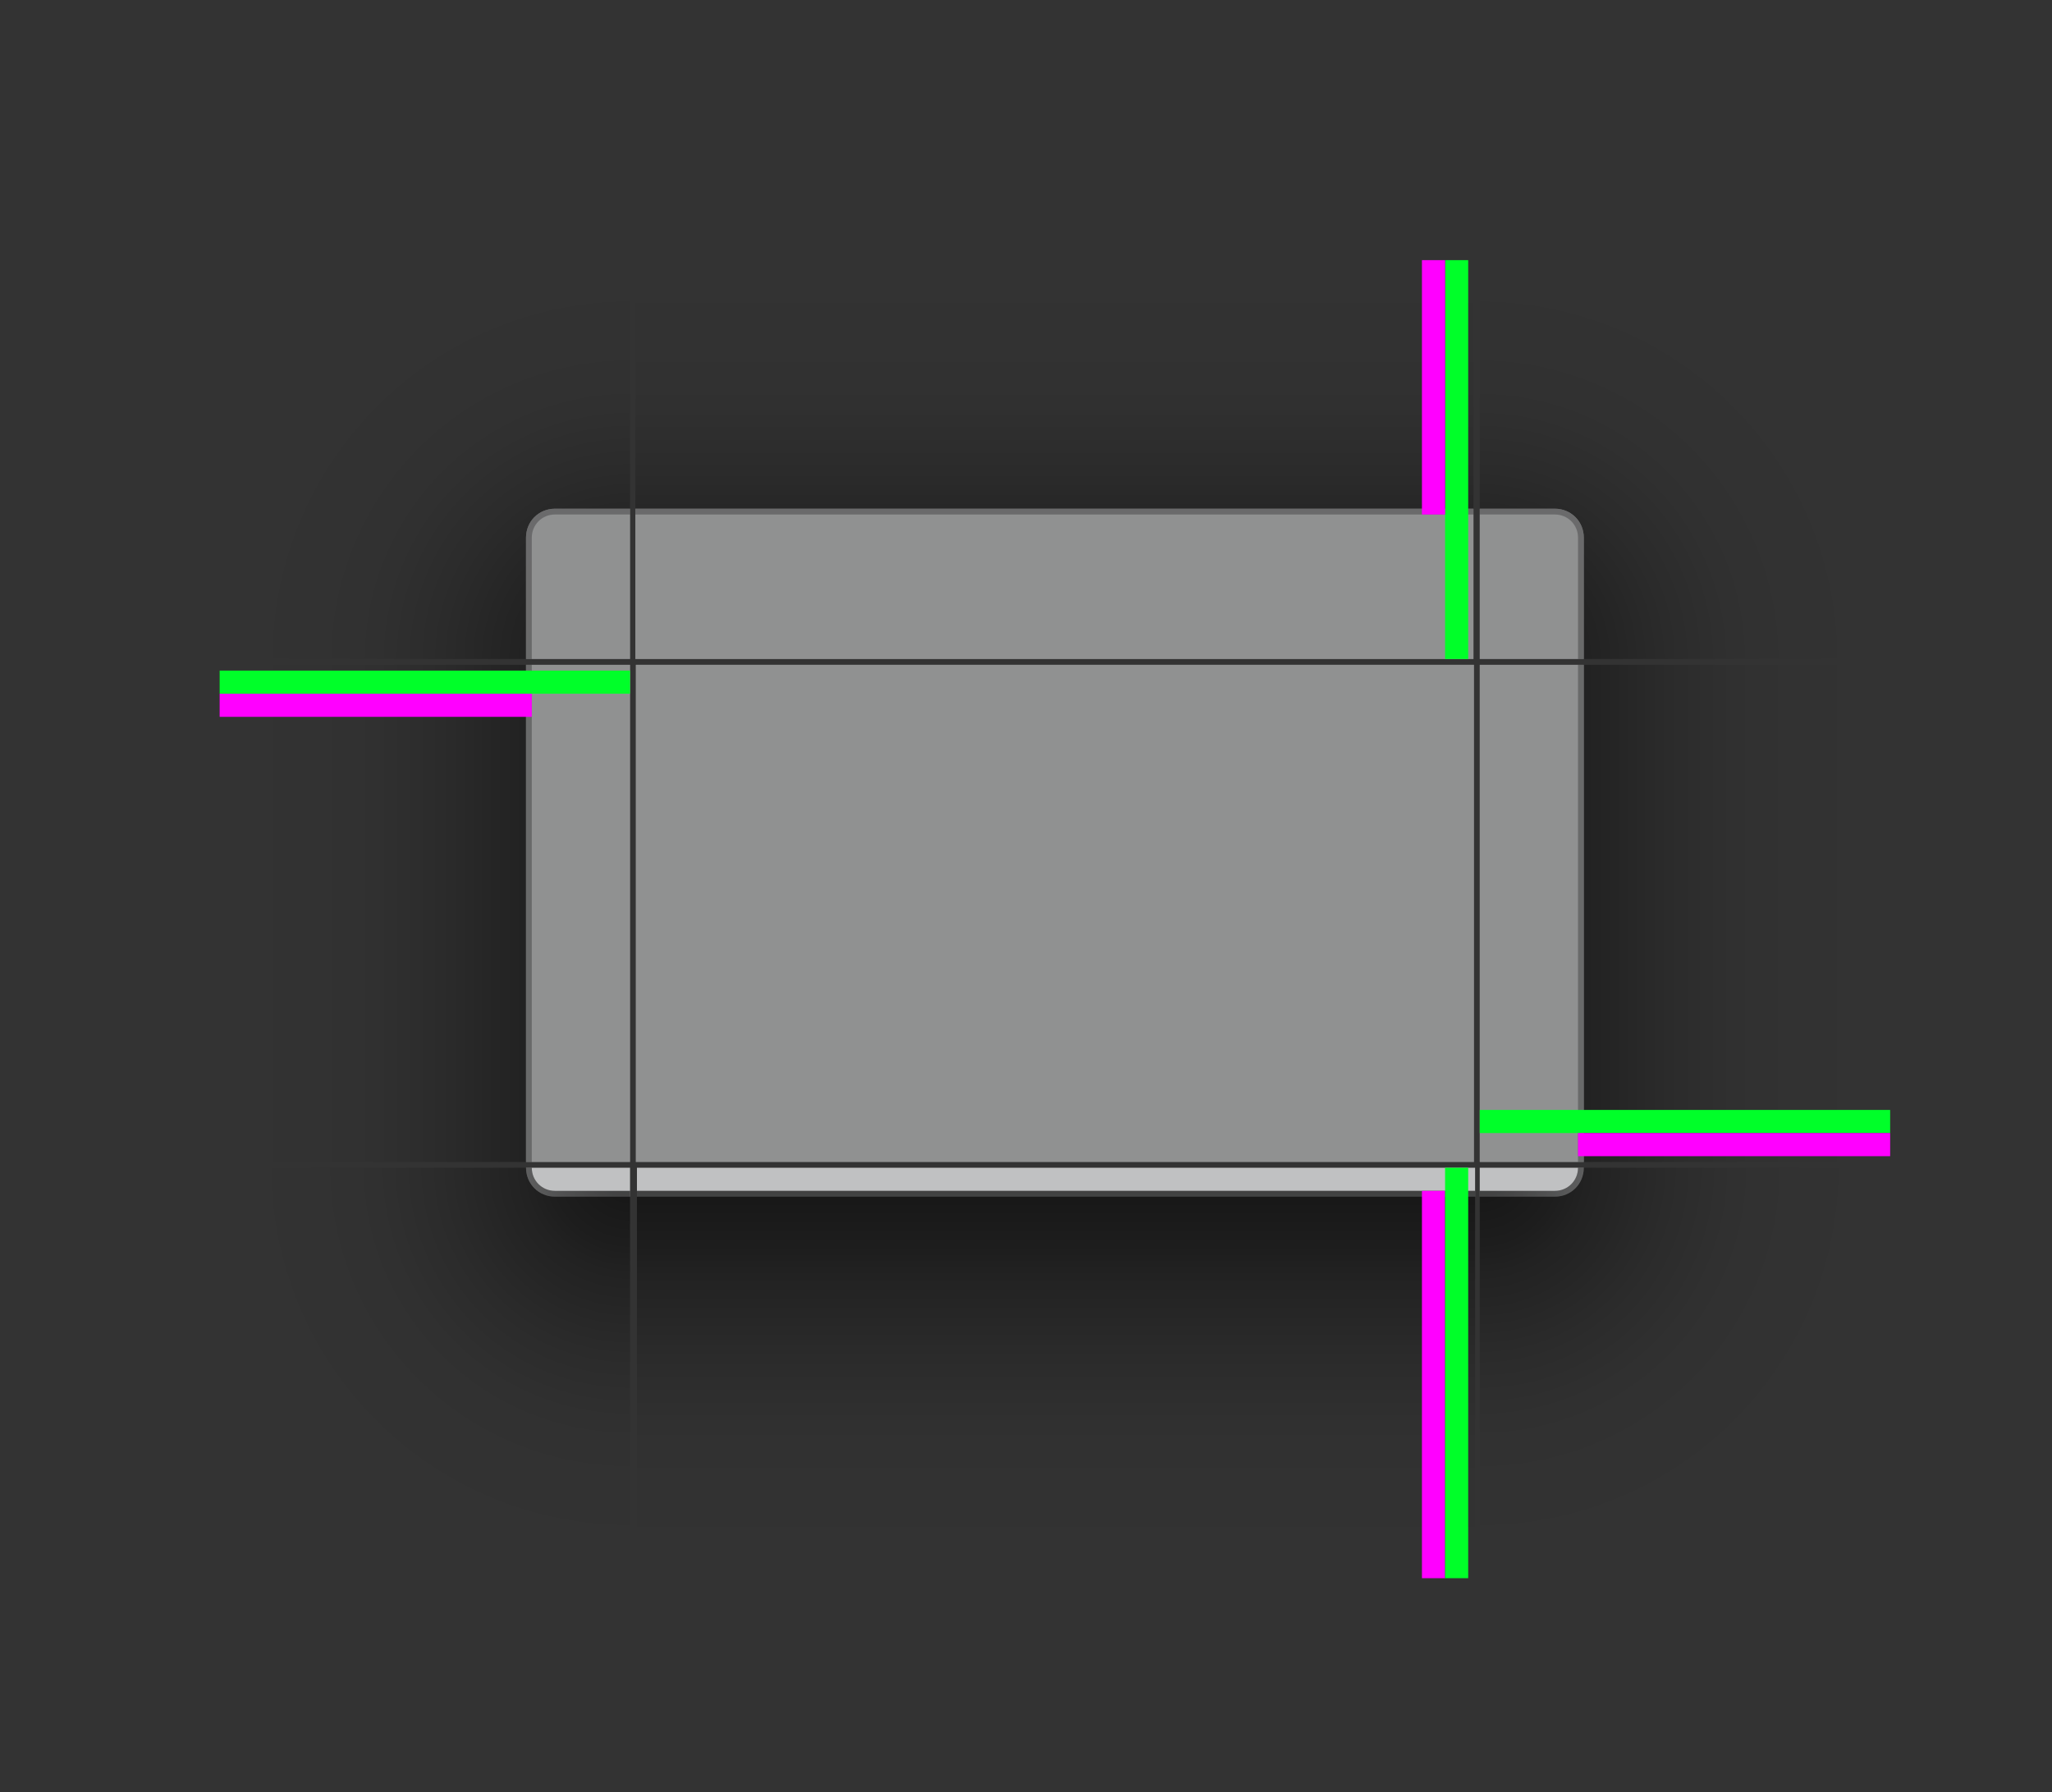 <?xml version="1.0" encoding="UTF-8" standalone="no"?>
<svg
   xmlns:dc="http://purl.org/dc/elements/1.1/"
   xmlns:cc="http://creativecommons.org/ns#"
   xmlns:rdf="http://www.w3.org/1999/02/22-rdf-syntax-ns#"
   xmlns:svg="http://www.w3.org/2000/svg"
   xmlns="http://www.w3.org/2000/svg"
   xmlns:xlink="http://www.w3.org/1999/xlink"
   xmlns:sodipodi="http://sodipodi.sourceforge.net/DTD/sodipodi-0.dtd"
   xmlns:inkscape="http://www.inkscape.org/namespaces/inkscape"
   width="355"
   height="310"
   id="svg3642"
   sodipodi:version="0.32"
   inkscape:version="1.0 (1.0+r73+1)"
   sodipodi:docname="decoration.svg"
   inkscape:output_extension="org.inkscape.output.svg.inkscape"
   version="1.0"
   inkscape:export-filename="/home/diau/svn/playground-plasma/desktoptheme/air/widgets/background.png"
   inkscape:export-xdpi="90"
   inkscape:export-ydpi="90">
  <rect width="100%" height="100%" fill="#333333" stroke="none"/>
  <sodipodi:namedview
     id="base"
     pagecolor="#eeeeee"
     bordercolor="#666666"
     borderopacity="1.0"
     inkscape:pageopacity="1"
     inkscape:pageshadow="2"
     inkscape:zoom="16.826875"
     inkscape:cx="433.20117"
     inkscape:cy="109.88609"
     inkscape:current-layer="layer1"
     showgrid="true"
     inkscape:grid-bbox="true"
     inkscape:document-units="px"
     inkscape:window-width="1920"
     inkscape:window-height="1013"
     inkscape:window-x="0"
     inkscape:window-y="0"
     width="48px"
     height="48px"
     showguides="true"
     inkscape:guide-bbox="true"
     objecttolerance="9"
     gridtolerance="13"
     inkscape:window-maximized="1"
     inkscape:snap-global="true"
     inkscape:snap-bbox="true"
     inkscape:bbox-nodes="true"
     inkscape:bbox-paths="true"
     inkscape:snap-bbox-edge-midpoints="true"
     inkscape:snap-midpoints="true"
     inkscape:snap-smooth-nodes="true"
     inkscape:snap-intersection-paths="true"
     inkscape:object-paths="true"
     inkscape:snap-nodes="true"
     inkscape:document-rotation="0">
    <inkscape:grid
       type="xygrid"
       id="grid2555"
       enabled="true"
       visible="true"
       empspacing="5"
       snapvisiblegridlinesonly="true" />
  </sodipodi:namedview>
  <defs
     id="defs3644">
    <style
       id="current-color-scheme"
       type="text/css">
      .ColorScheme-Text {
        color:#31363b;
        stop-color:#31363b;
      }
      .ColorScheme-Background {
        color:#eff0f1;
        stop-color:#eff0f1;
      }
      </style>
    <radialGradient
       inkscape:collect="always"
       xlink:href="#PerfectBreeze"
       id="radialGradient1042-0-6-6-9"
       cx="44.5"
       cy="927.63"
       fx="44.5"
       fy="927.63"
       r="8"
       gradientUnits="userSpaceOnUse"
       gradientTransform="matrix(8.625,1.3624911e-6,-1.0176724e-6,8.625,181.189,-7895.785)" />
    <linearGradient
       inkscape:collect="always"
       xlink:href="#PerfectBreeze"
       id="linearGradient2782-6"
       gradientUnits="userSpaceOnUse"
       gradientTransform="matrix(4.786,0,0,0.4,4190.312,-247.387)"
       x1="-917.586"
       y1="-35.147"
       x2="-903.168"
       y2="-35.147" />
    <radialGradient
       inkscape:collect="always"
       xlink:href="#PerfectBreeze"
       id="radialGradient1050-7-5-2-3-9-3"
       cx="51"
       cy="950.404"
       fx="51"
       fy="950.404"
       r="6.75"
       gradientTransform="matrix(3.4997498e-5,10.223,-10.222,2.1640405e-7,9983.24,-229.385)"
       gradientUnits="userSpaceOnUse" />
    <linearGradient
       y2="-47.917"
       x2="965.944"
       y1="-47.917"
       x1="951.526"
       gradientTransform="matrix(4.786,0,0,0.251,-4437.732,-552.738)"
       gradientUnits="userSpaceOnUse"
       id="linearGradient3699-7-8"
       xlink:href="#PerfectBreeze"
       inkscape:collect="always" />
    <radialGradient
       gradientUnits="userSpaceOnUse"
       gradientTransform="matrix(0,10.222,-10.221,-3.4774205e-5,10279.279,-405.3)"
       r="6.75"
       fy="950.404"
       fx="51"
       cy="950.404"
       cx="51"
       id="radialGradient1050-7-5-2-3-9-3-6"
       xlink:href="#PerfectBreeze"
       inkscape:collect="always" />
    <linearGradient
       inkscape:collect="always"
       xlink:href="#PerfectBreeze"
       id="linearGradient3697-1-2"
       gradientUnits="userSpaceOnUse"
       gradientTransform="matrix(1.196,0,0,0.172,516.196,-48.337)"
       x1="40.791"
       y1="932.862"
       x2="98.463"
       y2="932.862" />
    <radialGradient
       gradientTransform="matrix(8.625,1.3624946e-6,-1.017674e-6,8.625,181.188,-7895.805)"
       gradientUnits="userSpaceOnUse"
       r="8"
       fy="927.63"
       fx="44.5"
       cy="927.63"
       cx="44.5"
       id="radialGradient1042-0-6-6-9-6"
       xlink:href="#PerfectBreeze"
       inkscape:collect="always" />
    <linearGradient
       y2="932.862"
       x2="98.463"
       y1="932.862"
       x1="40.791"
       gradientTransform="matrix(1.196,0,0,0.172,516.196,-48.339)"
       gradientUnits="userSpaceOnUse"
       id="linearGradient1196"
       xlink:href="#PerfectBreeze"
       inkscape:collect="always" />
    <linearGradient
       gradientUnits="userSpaceOnUse"
       y2="363"
       x2="241"
       y1="292"
       x1="241"
       id="linearGradient996"
       xlink:href="#SmallBreeze"
       inkscape:collect="always"
       gradientTransform="translate(50,105)" />
    <linearGradient
       id="SmallBreeze"
       inkscape:collect="always">
      <stop
         id="stop998"
         offset="0"
         style="stop-color:#000000;stop-opacity:0.549" />
      <stop
         style="stop-color:#000000;stop-opacity:0.443"
         offset="0.056"
         id="stop1000" />
      <stop
         id="stop1026"
         offset="0.113"
         style="stop-color:#000000;stop-opacity:0.247" />
      <stop
         style="stop-color:#000000;stop-opacity:0.082"
         offset="0.183"
         id="stop1028" />
      <stop
         id="stop1030"
         offset="0.254"
         style="stop-color:#000000;stop-opacity:0.024" />
      <stop
         style="stop-color:#000000;stop-opacity:0"
         offset="0.324"
         id="stop1034" />
      <stop
         id="stop1022"
         offset="1"
         style="stop-color:#000000;stop-opacity:0;" />
    </linearGradient>
    <radialGradient
       inkscape:collect="always"
       xlink:href="#PerfectBreeze"
       id="radialGradient1042-0-6-6-9-6-3"
       cx="44.5"
       cy="927.418"
       fx="44.5"
       fy="927.418"
       r="8"
       gradientUnits="userSpaceOnUse"
       gradientTransform="matrix(-4.5,7.1086509e-7,5.3095905e-7,4.5,631.249,-3969.367)" />
    <radialGradient
       gradientTransform="matrix(4.5,7.1086509e-7,-5.3095905e-7,4.5,377.751,-3969.367)"
       gradientUnits="userSpaceOnUse"
       r="8"
       fy="927.418"
       fx="44.5"
       cy="927.418"
       cx="44.5"
       id="radialGradient1042-0-6-6-9-61"
       xlink:href="#PerfectBreeze"
       inkscape:collect="always" />
    <radialGradient
       gradientUnits="userSpaceOnUse"
       gradientTransform="matrix(0,5.333,-5.333,-1.8143064e-5,5646.319,20.017)"
       r="6.75"
       fy="950.404"
       fx="51"
       cy="950.404"
       cx="51"
       id="radialGradient1050-7-5-2-3-9-3-8"
       xlink:href="#PerfectBreeze"
       inkscape:collect="always" />
    <radialGradient
       inkscape:collect="always"
       xlink:href="#PerfectBreeze"
       id="radialGradient1050-7-5-2-3-9-3-6-7"
       cx="51"
       cy="950.404"
       fx="51"
       fy="950.404"
       r="6.75"
       gradientTransform="matrix(0,5.333,5.333,-1.8143064e-5,-4637.319,20.017)"
       gradientUnits="userSpaceOnUse" />
    <linearGradient
       inkscape:collect="always"
       xlink:href="#PerfectBreeze"
       id="linearGradient1428"
       gradientUnits="userSpaceOnUse"
       gradientTransform="matrix(1.196,0,0,2.966,-479.804,-2518.418)"
       x1="40.791"
       y1="932.862"
       x2="70.881"
       y2="932.862" />
    <linearGradient
       inkscape:collect="always"
       xlink:href="#PerfectBreeze"
       id="linearGradient1430"
       gradientUnits="userSpaceOnUse"
       gradientTransform="matrix(1.196,0,0,2.965,529.196,-2518.391)"
       x1="40.791"
       y1="932.862"
       x2="70.881"
       y2="932.862" />
    <linearGradient
       inkscape:collect="always"
       xlink:href="#PerfectBreeze"
       id="linearGradient1432"
       gradientUnits="userSpaceOnUse"
       gradientTransform="matrix(4.786,0,0,5.179,-4261.733,-323.25)"
       x1="951.526"
       y1="-48.035"
       x2="959.049"
       y2="-48.035" />
    <linearGradient
       inkscape:collect="always"
       xlink:href="#PerfectBreeze"
       id="linearGradient1434"
       gradientUnits="userSpaceOnUse"
       gradientTransform="matrix(4.786,0,0,4.836,4187.312,-340.014)"
       x1="-917.586"
       y1="-35.147"
       x2="-910.064"
       y2="-35.147" />
    <linearGradient
       id="PerfectBreeze"
       inkscape:collect="always">
      <stop
         id="stop2142"
         offset="0"
         style="stop-color:#000000;stop-opacity:0.549" />
      <stop
         style="stop-color:#000000;stop-opacity:0.549"
         offset="0.056"
         id="stop2168" />
      <stop
         style="stop-color:#000000;stop-opacity:0.486"
         offset="0.127"
         id="stop2144" />
      <stop
         id="stop2146"
         offset="0.197"
         style="stop-color:#000000;stop-opacity:0.424" />
      <stop
         style="stop-color:#000000;stop-opacity:0.333"
         offset="0.268"
         id="stop2148" />
      <stop
         id="stop2150"
         offset="0.338"
         style="stop-color:#000000;stop-opacity:0.275" />
      <stop
         style="stop-color:#000000;stop-opacity:0.212"
         offset="0.408"
         id="stop2152" />
      <stop
         id="stop2154"
         offset="0.479"
         style="stop-color:#000000;stop-opacity:0.153" />
      <stop
         style="stop-color:#000000;stop-opacity:0.11"
         offset="0.549"
         id="stop2156" />
      <stop
         id="stop2158"
         offset="0.62"
         style="stop-color:#000000;stop-opacity:0.067" />
      <stop
         style="stop-color:#000000;stop-opacity:0.039"
         offset="0.69"
         id="stop2160" />
      <stop
         id="stop2162"
         offset="0.831"
         style="stop-color:#000000;stop-opacity:0.016" />
      <stop
         id="stop2164"
         offset="1"
         style="stop-color:#000000;stop-opacity:0;" />
    </linearGradient>
  </defs>
  <g
     id="layer1"
     inkscape:label="Layer 1"
     inkscape:groupmode="layer"
     transform="translate(0,-90)">
    <g
       id="decoration-top"
       transform="matrix(12.083,0,0,1,-2971.248,3)">
      <rect
         transform="matrix(0,-1,-1,0,0,0)"
         style="opacity:1;fill:url(#linearGradient2782-6);fill-opacity:1;stroke:none;stroke-width:1.384"
         id="rect4822-1-8-3-9"
         width="44"
         height="12"
         x="-176"
         y="-267" />
      <rect
         class="ColorScheme-Background"
         y="-267"
         x="175"
         height="12"
         width="26"
         id="rect4148-01-9-2"
         style="opacity:0.75;fill:currentColor;fill-opacity:1"
         transform="rotate(90)" />
      <rect
         transform="rotate(90)"
         style="opacity:1;fill:#000000;fill-opacity:0.25"
         id="rect980"
         width="26"
         height="12"
         x="175"
         y="-267"
         class="ColorScheme-Background" />
      <rect
         class="ColorScheme-Background"
         y="-267"
         x="175"
         height="12"
         width="1"
         id="rect982"
         style="opacity:0.25;fill:#000000;fill-opacity:1"
         transform="rotate(90)" />
    </g>
    <g
       id="decoration-topright"
       transform="translate(-309,99)">
      <path
         style="opacity:1;fill:url(#radialGradient1042-0-6-6-9);fill-opacity:1;fill-rule:evenodd;stroke:none;stroke-width:2.286px;stroke-linecap:butt;stroke-linejoin:miter;stroke-opacity:1"
         d="m 565,36 v 44 l 12,1e-5 h 1 c 2.237,0 4,1.78 4,4 L 582,105 h 54 l -2e-5,-21 -1e-5,-48 z"
         id="path4844-61-3-1-93"
         inkscape:connector-curvature="0"
         sodipodi:nodetypes="cccssccccc" />
      <path
         id="rect4177-6-1-8-7"
         style="opacity:0.75;fill:currentColor;fill-opacity:1"
         d="m 565,79 v 26 h 18 l 0,-21 c 0,-2.775 -2.204,-5 -5,-5 z"
         sodipodi:nodetypes="cccssc"
         class="ColorScheme-Background" />
      <path
         style="color:#eff0f1;font-style:normal;font-variant:normal;font-weight:normal;font-stretch:normal;font-size:medium;line-height:normal;font-family:sans-serif;font-variant-ligatures:normal;font-variant-position:normal;font-variant-caps:normal;font-variant-numeric:normal;font-variant-alternates:normal;font-variant-east-asian:normal;font-feature-settings:normal;font-variation-settings:normal;text-indent:0;text-align:start;text-decoration:none;text-decoration-line:none;text-decoration-style:solid;text-decoration-color:#000000;letter-spacing:normal;word-spacing:normal;text-transform:none;writing-mode:lr-tb;direction:ltr;text-orientation:mixed;dominant-baseline:auto;baseline-shift:baseline;text-anchor:start;white-space:normal;shape-padding:0;shape-margin:0;inline-size:0;clip-rule:nonzero;display:inline;overflow:visible;visibility:visible;opacity:0.25;isolation:auto;mix-blend-mode:normal;color-interpolation:sRGB;color-interpolation-filters:linearRGB;solid-color:#000000;solid-opacity:1;vector-effect:none;fill:#000000;fill-opacity:1;fill-rule:nonzero;stroke:none;stroke-width:2;stroke-linecap:butt;stroke-linejoin:miter;stroke-miterlimit:4;stroke-dasharray:none;stroke-dashoffset:0;stroke-opacity:1;color-rendering:auto;image-rendering:auto;shape-rendering:auto;text-rendering:auto;enable-background:accumulate;stop-color:#eff0f1"
         id="path996"
         d="m 565,79 v 1 h 13 c 2.237,0 4,1.78 4,4 v 21 h 1 V 84 c 0,-2.75 -2.233,-5 -5,-5 z"
         sodipodi:nodetypes="ccssccssc" />
      <path
         class="ColorScheme-Background"
         sodipodi:nodetypes="cccssc"
         d="m 565,79 v 26 h 18 l 0,-21 c 0,-2.775 -2.204,-5 -5,-5 z"
         style="opacity:1;fill:#000000;fill-opacity:0.25"
         id="path962" />
    </g>
    <rect
       id="hint-top-margin"
       width="4"
       height="69"
       x="250"
       y="135"
       style="fill:#00ff29;fill-opacity:1;stroke:none;stroke-width:1.125" />
    <g
       id="decoration-bottom"
       transform="matrix(24.167,0,0,1,-13374.993,176)">
      <rect
         transform="rotate(90)"
         style="opacity:0.75;fill:currentColor;fill-opacity:1;stroke-width:0.354"
         id="rect4148-01"
         width="5"
         height="6"
         x="116"
         y="-564"
         class="ColorScheme-Background" />
      <rect
         transform="rotate(90)"
         style="opacity:1;fill:url(#linearGradient3699-7-8);fill-opacity:1;stroke:none;stroke-width:1.549"
         id="rect4858-1-3-9-0-1-0"
         width="67"
         height="6"
         x="120"
         y="-564" />
      <rect
         transform="rotate(90)"
         style="opacity:0.25;fill:#000000;fill-opacity:1;stroke-width:0.177"
         id="rect1043"
         width="1"
         height="6"
         x="120"
         y="-564"
         class="ColorScheme-Background" />
    </g>
    <g
       transform="matrix(-1,0,0,1,674,176)"
       id="decoration-bottomleft">
      <path
         sodipodi:nodetypes="ccsccc"
         d="m 565,116 v 5 l 13,0 c 2.775,0 5,-2.204 5,-5 h -5 z"
         style="opacity:0.75;fill:currentColor;fill-opacity:1"
         id="rect4177-6-1-8-74"
         class="ColorScheme-Background" />
      <path
         style="opacity:1;fill:url(#radialGradient1050-7-5-2-3-9-3-6);fill-opacity:1;fill-rule:evenodd;stroke:none;stroke-width:2.286px;stroke-linecap:butt;stroke-linejoin:miter;stroke-opacity:1"
         d="m 582,116 c 0,2.237 -1.78,4 -4,4 L 566,120 565,120 l 3e-5,67 1,3e-5 70,-2e-5 L 636,116 Z"
         id="path4844-6-3-7-6-6-9-5-5"
         inkscape:connector-curvature="0"
         sodipodi:nodetypes="csccccccc" />
      <path
         sodipodi:nodetypes="sscccscs"
         transform="matrix(-1,0,0,1,674,-86)"
         d="m 91,202 c 0,2.767 2.25,5 5,5 H 99.455 109 v -1 H 96 c -2.22,0 -4,-1.763 -4,-4 z"
         style="color:#eff0f1;font-style:normal;font-variant:normal;font-weight:normal;font-stretch:normal;font-size:medium;line-height:normal;font-family:sans-serif;font-variant-ligatures:normal;font-variant-position:normal;font-variant-caps:normal;font-variant-numeric:normal;font-variant-alternates:normal;font-variant-east-asian:normal;font-feature-settings:normal;font-variation-settings:normal;text-indent:0;text-align:start;text-decoration:none;text-decoration-line:none;text-decoration-style:solid;text-decoration-color:#000000;letter-spacing:normal;word-spacing:normal;text-transform:none;writing-mode:lr-tb;direction:ltr;text-orientation:mixed;dominant-baseline:auto;baseline-shift:baseline;text-anchor:start;white-space:normal;shape-padding:0;shape-margin:0;inline-size:0;clip-rule:nonzero;display:inline;overflow:visible;visibility:visible;opacity:0.25;isolation:auto;mix-blend-mode:normal;color-interpolation:sRGB;color-interpolation-filters:linearRGB;solid-color:#000000;solid-opacity:1;vector-effect:none;fill:#000000;fill-opacity:1;fill-rule:nonzero;stroke:none;stroke-width:2;stroke-linecap:butt;stroke-linejoin:miter;stroke-miterlimit:4;stroke-dasharray:none;stroke-dashoffset:0;stroke-opacity:1;color-rendering:auto;image-rendering:auto;shape-rendering:auto;text-rendering:auto;enable-background:accumulate;stop-color:#eff0f1"
         id="path1033" />
    </g>
    <rect
       style="opacity:1;fill:#ff00ff;fill-opacity:1;stroke:none;stroke-width:1.044"
       id="shadow-hint-bottom-margin"
       width="4"
       height="67"
       x="246"
       y="296" />
    <rect
       id="hint-bottom-margin"
       width="4"
       height="71"
       x="250"
       y="292"
       style="fill:#00ff29;fill-opacity:1;stroke:none;stroke-width:0.953;opacity:1" />
    <g
       id="decoration-right"
       transform="matrix(1,0,0,17.2,-309,-1686.996)">
      <rect
         style="opacity:1;fill:url(#linearGradient3697-1-2);fill-opacity:1;stroke:none;stroke-width:1.285"
         id="rect4902-4-3-6-6-7-1"
         width="54"
         height="5"
         x="582"
         y="110" />
      <rect
         class="ColorScheme-Background"
         y="-583"
         x="110"
         height="18"
         width="5"
         id="rect4148-01-9"
         style="opacity:0.75;fill:currentColor;fill-opacity:1"
         transform="rotate(90)" />
      <rect
         transform="rotate(90)"
         style="opacity:1;fill:#000000;fill-opacity:0.25"
         id="rect989"
         width="5"
         height="18"
         x="110"
         y="-583"
         class="ColorScheme-Background" />
      <rect
         class="ColorScheme-Background"
         y="-583"
         x="110"
         height="1"
         width="5"
         id="rect1006"
         style="opacity:0.25;fill:#000000;fill-opacity:1;stroke-width:0.243"
         transform="rotate(90)" />
    </g>
    <rect
       id="hint-right-margin"
       width="4"
       height="71"
       x="282"
       y="-327"
       transform="rotate(90)"
       style="fill:#00ff29;fill-opacity:1;stroke:none;stroke-width:0.97" />
    <g
       transform="translate(-12)"
       id="decoration-bottomright">
      <path
         sodipodi:nodetypes="ccsccc"
         id="rect4177-6-1-8"
         style="opacity:0.75;fill:currentColor;fill-opacity:1"
         d="m 268,292 0,5 13,0 c 2.775,0 5,-2.204 5,-5 h -5 z"
         class="ColorScheme-Background" />
      <path
         sodipodi:nodetypes="csccccccc"
         inkscape:connector-curvature="0"
         id="path4844-6-3-7-6-6-9-5"
         d="m 285,292 c 0,2.237 -1.78,4 -4,4 L 269,296 268,296 l 3e-5,67 1,3e-5 70,-2e-5 L 339,292 Z"
         style="opacity:1;fill:url(#radialGradient1050-7-5-2-3-9-3);fill-opacity:1;fill-rule:evenodd;stroke:none;stroke-width:2.286px;stroke-linecap:butt;stroke-linejoin:miter;stroke-opacity:1" />
      <path
         sodipodi:nodetypes="csccssc"
         transform="translate(12,90)"
         d="m 273,202 c 0,2.237 -1.78,4 -4,4 h -13 v 1 h 13 c 2.75,0 5,-2.233 5,-5 z"
         style="color:#eff0f1;font-style:normal;font-variant:normal;font-weight:normal;font-stretch:normal;font-size:medium;line-height:normal;font-family:sans-serif;font-variant-ligatures:normal;font-variant-position:normal;font-variant-caps:normal;font-variant-numeric:normal;font-variant-alternates:normal;font-variant-east-asian:normal;font-feature-settings:normal;font-variation-settings:normal;text-indent:0;text-align:start;text-decoration:none;text-decoration-line:none;text-decoration-style:solid;text-decoration-color:#000000;letter-spacing:normal;word-spacing:normal;text-transform:none;writing-mode:lr-tb;direction:ltr;text-orientation:mixed;dominant-baseline:auto;baseline-shift:baseline;text-anchor:start;white-space:normal;shape-padding:0;shape-margin:0;inline-size:0;clip-rule:nonzero;display:inline;overflow:visible;visibility:visible;opacity:0.25;isolation:auto;mix-blend-mode:normal;color-interpolation:sRGB;color-interpolation-filters:linearRGB;solid-color:#000000;solid-opacity:1;vector-effect:none;fill:#000000;fill-opacity:1;fill-rule:nonzero;stroke:none;stroke-width:2;stroke-linecap:butt;stroke-linejoin:miter;stroke-miterlimit:4;stroke-dasharray:none;stroke-dashoffset:0;stroke-opacity:1;color-rendering:auto;image-rendering:auto;shape-rendering:auto;text-rendering:auto;enable-background:accumulate;stop-color:#eff0f1"
         id="path1051" />
    </g>
    <g
       transform="matrix(-1,0,0,1,674,99)"
       id="decoration-topleft">
      <path
         sodipodi:nodetypes="cccssccccc"
         inkscape:connector-curvature="0"
         id="path4844-61-3-1-93-9"
         d="m 565,36 v 44 l 12,1e-5 h 1 c 2.237,0 4,1.78 4,4 L 582,105 h 54 l -2e-5,-21 -1e-5,-48 z"
         style="opacity:1;fill:url(#radialGradient1042-0-6-6-9-6);fill-opacity:1;fill-rule:evenodd;stroke:none;stroke-width:2.286px;stroke-linecap:butt;stroke-linejoin:miter;stroke-opacity:1" />
      <path
         sodipodi:nodetypes="cccssc"
         d="m 565,79 v 26 h 18 V 84 c 0,-2.775 -2.204,-5 -5,-5 z"
         style="opacity:0.75;fill:currentColor;fill-opacity:1"
         id="rect4177-6-1-8-7-2"
         class="ColorScheme-Background" />
      <path
         class="ColorScheme-Background"
         id="path989"
         style="opacity:1;fill:#000000;fill-opacity:0.25"
         d="m 565,79 v 26 h 18 V 84 c 0,-2.775 -2.204,-5 -5,-5 z"
         sodipodi:nodetypes="cccssc" />
      <path
         sodipodi:nodetypes="ssccssccs"
         transform="matrix(-1,0,0,1,674,-9)"
         d="m 96,88 c -2.767,0 -5,2.25 -5,5 v 21 h 1 V 93 c 0,-2.22 1.763,-4 4,-4 h 13 v -1 z"
         style="color:#eff0f1;font-style:normal;font-variant:normal;font-weight:normal;font-stretch:normal;font-size:medium;line-height:normal;font-family:sans-serif;font-variant-ligatures:normal;font-variant-position:normal;font-variant-caps:normal;font-variant-numeric:normal;font-variant-alternates:normal;font-variant-east-asian:normal;font-feature-settings:normal;font-variation-settings:normal;text-indent:0;text-align:start;text-decoration:none;text-decoration-line:none;text-decoration-style:solid;text-decoration-color:#000000;letter-spacing:normal;word-spacing:normal;text-transform:none;writing-mode:lr-tb;direction:ltr;text-orientation:mixed;dominant-baseline:auto;baseline-shift:baseline;text-anchor:start;white-space:normal;shape-padding:0;shape-margin:0;inline-size:0;clip-rule:nonzero;display:inline;overflow:visible;visibility:visible;opacity:0.25;isolation:auto;mix-blend-mode:normal;color-interpolation:sRGB;color-interpolation-filters:linearRGB;solid-color:#000000;solid-opacity:1;vector-effect:none;fill:#000000;fill-opacity:1;fill-rule:nonzero;stroke:none;stroke-width:2;stroke-linecap:butt;stroke-linejoin:miter;stroke-miterlimit:4;stroke-dasharray:none;stroke-dashoffset:0;stroke-opacity:1;color-rendering:auto;image-rendering:auto;shape-rendering:auto;text-rendering:auto;enable-background:accumulate;stop-color:#eff0f1"
         id="path1016" />
    </g>
    <g
       transform="matrix(-1,0,0,17.2,674,-1686.996)"
       id="decoration-left">
      <rect
         y="110"
         x="582"
         height="5"
         width="54"
         id="rect4902-4-3-6-6-7-1-4"
         style="opacity:1;fill:url(#linearGradient1196);fill-opacity:1;stroke:none;stroke-width:1.285" />
      <rect
         transform="rotate(90)"
         style="opacity:0.75;fill:currentColor;fill-opacity:1"
         id="rect4148-01-9-5"
         width="5"
         height="18"
         x="110"
         y="-583"
         class="ColorScheme-Background" />
      <rect
         class="ColorScheme-Background"
         y="-583"
         x="110"
         height="18"
         width="5"
         id="rect995"
         style="opacity:1;fill:#000000;fill-opacity:0.25"
         transform="rotate(90)" />
      <rect
         transform="rotate(90)"
         style="opacity:0.25;fill:#000000;fill-opacity:1;stroke-width:0.243"
         id="rect1008"
         width="5"
         height="1"
         x="110"
         y="-583"
         class="ColorScheme-Background" />
    </g>
    <rect
       style="opacity:1;fill:#ff00ff;fill-opacity:1;stroke:none;stroke-width:0.664"
       id="shadow-hint-right-margin"
       width="54"
       height="4"
       x="273"
       y="286" />
    <rect
       style="opacity:1;fill:#ff00ff;fill-opacity:1;stroke:none;stroke-width:0.664"
       id="shadow-hint-left-margin"
       width="54"
       height="4"
       x="38"
       y="210" />
    <rect
       id="hint-left-margin"
       width="4"
       height="71"
       x="206"
       y="-109"
       transform="rotate(90)"
       style="fill:#00ff29;fill-opacity:1;stroke:none;stroke-width:0.971" />
    <rect
       y="135"
       x="246"
       height="44"
       width="4"
       id="shadow-hint-top-margin"
       style="opacity:1;fill:#ff00ff;fill-opacity:1;stroke:none;stroke-width:0.846" />
    <rect
       y="401"
       x="288"
       height="19"
       width="7"
       id="rect988"
       style="fill:url(#linearGradient996);fill-opacity:1;stroke-width:1.001" />
    <g
       id="decoration-center">
      <rect
         class="ColorScheme-Background"
         y="-255"
         x="205"
         height="145"
         width="86"
         id="rect985"
         style="fill:currentColor;fill-opacity:1;opacity:0.75"
         transform="rotate(90)" />
      <rect
         transform="rotate(90)"
         style="fill:#000000;fill-opacity:0.25;opacity:1"
         id="rect997"
         width="86"
         height="145"
         x="205"
         y="-255"
         class="ColorScheme-Background" />
    </g>
    <g
       id="decoration-inactive-center">
      <rect
         transform="rotate(90)"
         style="fill:currentColor;stop-color:#eff0f1;fill-opacity:1;opacity:0.75"
         id="rect991"
         width="86"
         height="145"
         x="205"
         y="-577"
         class="ColorScheme-Background" />
      <rect
         class="ColorScheme-Background"
         y="-577"
         x="205"
         height="145"
         width="86"
         id="rect1015"
         style="fill:#000000;stop-color:#eff0f1;fill-opacity:0.15;opacity:1"
         transform="rotate(90)" />
    </g>
    <g
       id="decoration-inactive-top">
      <rect
         y="-577"
         x="-179"
         height="145"
         width="44"
         id="rect4822-1-8-3-9-2"
         style="fill:url(#linearGradient1434);fill-opacity:1;stroke:none;stroke-width:4.811"
         transform="matrix(0,-1,-1,0,0,0)" />
      <rect
         transform="rotate(90)"
         style="opacity:0.75;fill:currentColor;fill-opacity:1;stroke-width:3.476"
         id="rect4148-01-9-2-0"
         width="26"
         height="145"
         x="178"
         y="-577"
         class="ColorScheme-Background" />
      <rect
         class="ColorScheme-Background"
         y="-577"
         x="178"
         height="145"
         width="26"
         id="rect999"
         style="opacity:1;fill:#000000;fill-opacity:0.15;stroke-width:3.476"
         transform="rotate(90)" />
      <rect
         class="ColorScheme-Background"
         y="-577"
         x="178"
         height="145"
         width="1"
         id="rect982-3"
         style="color:#eff0f1;opacity:0.25;fill:#000000;fill-opacity:1;stroke-width:3.476;stop-color:#eff0f1"
         transform="rotate(90)" />
    </g>
    <g
       id="decoration-inactive-topright">
      <path
         sodipodi:nodetypes="cccssccccc"
         inkscape:connector-curvature="0"
         id="path4844-61-3-1-93-3"
         d="m 578,135 v 44 l 12,1e-5 h 1 c 2.237,0 4,1.78 4,4 L 595,204 h 54 l -2e-5,-21 -1e-5,-48 z"
         style="fill:url(#radialGradient1042-0-6-6-9-61);fill-opacity:1;fill-rule:evenodd;stroke:none;stroke-width:2.286px;stroke-linecap:butt;stroke-linejoin:miter;stroke-opacity:1" />
      <path
         class="ColorScheme-Background"
         sodipodi:nodetypes="cccssc"
         d="m 578,178 v 26 h 18 l 0,-21 c 0,-2.775 -2.204,-5 -5,-5 z"
         style="opacity:0.75;fill:currentColor;fill-opacity:1"
         id="rect4177-6-1-8-7-7" />
      <path
         id="path1001"
         style="opacity:1;fill:#000000;fill-opacity:0.15"
         d="m 578,178 v 26 h 18 l 0,-21 c 0,-2.775 -2.204,-5 -5,-5 z"
         sodipodi:nodetypes="cccssc"
         class="ColorScheme-Background" />
      <path
         id="path996-6"
         style="color:#eff0f1;font-style:normal;font-variant:normal;font-weight:normal;font-stretch:normal;font-size:medium;line-height:normal;font-family:sans-serif;font-variant-ligatures:normal;font-variant-position:normal;font-variant-caps:normal;font-variant-numeric:normal;font-variant-alternates:normal;font-variant-east-asian:normal;font-feature-settings:normal;font-variation-settings:normal;text-indent:0;text-align:start;text-decoration:none;text-decoration-line:none;text-decoration-style:solid;text-decoration-color:#000000;letter-spacing:normal;word-spacing:normal;text-transform:none;writing-mode:lr-tb;direction:ltr;text-orientation:mixed;dominant-baseline:auto;baseline-shift:baseline;text-anchor:start;white-space:normal;shape-padding:0;shape-margin:0;inline-size:0;clip-rule:nonzero;display:inline;overflow:visible;visibility:visible;opacity:0.25;isolation:auto;mix-blend-mode:normal;color-interpolation:sRGB;color-interpolation-filters:linearRGB;solid-color:#000000;solid-opacity:1;vector-effect:none;fill:#000000;fill-opacity:1;fill-rule:nonzero;stroke:none;stroke-width:2;stroke-linecap:butt;stroke-linejoin:miter;stroke-miterlimit:4;stroke-dasharray:none;stroke-dashoffset:0;stroke-opacity:1;color-rendering:auto;image-rendering:auto;shape-rendering:auto;text-rendering:auto;enable-background:accumulate;stop-color:#eff0f1"
         d="m 578,178 v 1 h 13 c 2.237,0 4,1.78 4,4 v 21 h 1 v -21 c 0,-2.75 -2.233,-5 -5,-5 z"
         sodipodi:nodetypes="ccssccssc" />
    </g>
    <g
       id="decoration-inactive-bottom">
      <rect
         class="ColorScheme-Background"
         y="-577"
         x="292"
         height="145"
         width="5"
         id="rect4148-01-2"
         style="opacity:0.75;fill:currentColor;fill-opacity:1;stroke-width:1.738"
         transform="rotate(90)" />
      <rect
         y="-577"
         x="296"
         height="145"
         width="67"
         id="rect4858-1-3-9-0-1-0-9"
         style="fill:url(#linearGradient1432);fill-opacity:1;stroke:none;stroke-width:7.04"
         transform="rotate(90)" />
      <rect
         class="ColorScheme-Background"
         y="-577"
         x="296"
         height="145"
         width="1"
         id="rect1043-7"
         style="color:#eff0f1;opacity:0.25;fill:#000000;fill-opacity:1;stroke-width:0.869;stop-color:#eff0f1"
         transform="rotate(90)" />
    </g>
    <g
       id="decoration-inactive-bottomleft">
      <path
         sodipodi:nodetypes="ccsccc"
         class="ColorScheme-Background"
         id="rect4177-6-1-8-74-9"
         style="opacity:0.75;fill:currentColor;fill-opacity:1"
         d="m 431,292 v 5 l -13,0 c -2.775,0 -5,-2.204 -5,-5 h 5 z" />
      <path
         sodipodi:nodetypes="csccccccc"
         inkscape:connector-curvature="0"
         id="path4844-6-3-7-6-6-9-5-5-7"
         d="m 414,292 c 0,2.237 1.78,4 4,4 l 12,-3e-5 1,-2e-5 -3e-5,67 -1,3e-5 -70,-2e-5 L 360,292 Z"
         style="fill:url(#radialGradient1050-7-5-2-3-9-3-6-7);fill-opacity:1;fill-rule:evenodd;stroke:none;stroke-width:2.286px;stroke-linecap:butt;stroke-linejoin:miter;stroke-opacity:1" />
      <path
         style="fill:#000000;fill-opacity:1;opacity:0.25"
         sodipodi:nodetypes="ssccscs"
         d="m 413,292 c 0,2.767 2.25,5 5,5 h 13 v -1 h -13 c -2.22,0 -4,-1.763 -4,-4 z"
         id="path1033-5" />
    </g>
    <g
       id="decoration-inactive-right">
      <rect
         y="205"
         x="595"
         height="86"
         width="54"
         id="rect4902-4-3-6-6-7-1-6"
         style="fill:url(#linearGradient1430);fill-opacity:1;stroke:none;stroke-width:5.328" />
      <rect
         transform="rotate(90)"
         style="opacity:0.75;fill:currentColor;fill-opacity:1;stroke-width:4.147"
         id="rect4148-01-9-1"
         width="86"
         height="18"
         x="205"
         y="-596"
         class="ColorScheme-Background" />
      <rect
         class="ColorScheme-Background"
         y="-596"
         x="205"
         height="18"
         width="86"
         id="rect1007"
         style="opacity:1;fill:#000000;fill-opacity:0.15;stroke-width:4.147"
         transform="rotate(90)" />
      <rect
         class="ColorScheme-Background"
         y="-596"
         x="205"
         height="1"
         width="86"
         id="rect1006-3"
         style="color:#eff0f1;opacity:0.25;fill:#000000;fill-opacity:1;stroke-width:1.006;stop-color:#eff0f1"
         transform="rotate(90)" />
    </g>
    <g
       id="decoration-inactive-bottomright">
      <path
         class="ColorScheme-Background"
         d="m 578,292 0,5 13,0 c 2.775,0 5,-2.204 5,-5 h -5 z"
         style="opacity:0.75;fill:currentColor;fill-opacity:1"
         id="rect4177-6-1-8-9"
         sodipodi:nodetypes="ccsccc" />
      <path
         style="fill:url(#radialGradient1050-7-5-2-3-9-3-8);fill-opacity:1;fill-rule:evenodd;stroke:none;stroke-width:2.286px;stroke-linecap:butt;stroke-linejoin:miter;stroke-opacity:1"
         d="m 595,292 c 0,2.237 -1.78,4 -4,4 L 579,296 578,296 l 3e-5,67 1,3e-5 70,-2e-5 L 649,292 Z"
         id="path4844-6-3-7-6-6-9-5-3"
         inkscape:connector-curvature="0"
         sodipodi:nodetypes="csccccccc" />
      <path
         sodipodi:nodetypes="csccssc"
         d="m 595,292 c 0,2.237 -1.78,4 -4,4 h -13 v 1 h 13 c 2.75,0 5,-2.233 5,-5 z"
         style="color:#eff0f1;font-style:normal;font-variant:normal;font-weight:normal;font-stretch:normal;font-size:medium;line-height:normal;font-family:sans-serif;font-variant-ligatures:normal;font-variant-position:normal;font-variant-caps:normal;font-variant-numeric:normal;font-variant-alternates:normal;font-variant-east-asian:normal;font-feature-settings:normal;font-variation-settings:normal;text-indent:0;text-align:start;text-decoration:none;text-decoration-line:none;text-decoration-style:solid;text-decoration-color:#000000;letter-spacing:normal;word-spacing:normal;text-transform:none;writing-mode:lr-tb;direction:ltr;text-orientation:mixed;dominant-baseline:auto;baseline-shift:baseline;text-anchor:start;white-space:normal;shape-padding:0;shape-margin:0;inline-size:0;clip-rule:nonzero;display:inline;overflow:visible;visibility:visible;opacity:0.25;isolation:auto;mix-blend-mode:normal;color-interpolation:sRGB;color-interpolation-filters:linearRGB;solid-color:#000000;solid-opacity:1;vector-effect:none;fill:#000000;fill-opacity:1;fill-rule:nonzero;stroke:none;stroke-width:2;stroke-linecap:butt;stroke-linejoin:miter;stroke-miterlimit:4;stroke-dasharray:none;stroke-dashoffset:0;stroke-opacity:1;color-rendering:auto;image-rendering:auto;shape-rendering:auto;text-rendering:auto;enable-background:accumulate;stop-color:#eff0f1"
         id="path1051-5" />
    </g>
    <g
       id="decoration-inactive-topleft">
      <path
         style="fill:url(#radialGradient1042-0-6-6-9-6-3);fill-opacity:1;fill-rule:evenodd;stroke:none;stroke-width:2.286px;stroke-linecap:butt;stroke-linejoin:miter;stroke-opacity:1"
         d="m 431,135 v 44 l -12,1e-5 h -1 c -2.237,0 -4,1.78 -4,4 L 414,204 h -54 l 2e-5,-21 10e-6,-48 z"
         id="path4844-61-3-1-93-9-9"
         inkscape:connector-curvature="0"
         sodipodi:nodetypes="cccssccccc" />
      <path
         class="ColorScheme-Background"
         id="rect4177-6-1-8-7-2-4"
         style="opacity:0.75;fill:currentColor;fill-opacity:1"
         d="m 431,178 v 26 h -18 l 0,-21 c 0,-2.775 2.204,-5 5,-5 z"
         sodipodi:nodetypes="cccssc" />
      <path
         sodipodi:nodetypes="cccssc"
         d="m 431,178 v 26 h -18 l 0,-21 c 0,-2.775 2.204,-5 5,-5 z"
         style="opacity:1;fill:#000000;fill-opacity:0.15"
         id="path1011"
         class="ColorScheme-Background" />
      <path
         style="fill:#000000;fill-opacity:1;opacity:0.25"
         sodipodi:nodetypes="ssccssccs"
         d="m 418,178 c -2.767,0 -5,2.25 -5,5 v 21 h 1 v -21 c 0,-2.22 1.763,-4 4,-4 h 13 v -1 z"
         id="path1016-6" />
    </g>
    <g
       id="decoration-inactive-left">
      <rect
         transform="scale(-1,1)"
         style="fill:url(#linearGradient1428);fill-opacity:1;stroke:none;stroke-width:5.328"
         id="rect4902-4-3-6-6-7-1-4-8"
         width="54"
         height="86"
         x="-414"
         y="205" />
      <rect
         class="ColorScheme-Background"
         y="413"
         x="205"
         height="18"
         width="86"
         id="rect4148-01-9-5-4"
         style="opacity:0.75;fill:currentColor;fill-opacity:1;stroke-width:4.147"
         transform="matrix(0,1,1,0,0,0)" />
      <rect
         transform="matrix(0,1,1,0,0,0)"
         style="opacity:1;fill:#000000;fill-opacity:0.15;stroke-width:4.147"
         id="rect1013"
         width="86"
         height="18"
         x="205"
         y="413"
         class="ColorScheme-Background" />
      <rect
         transform="matrix(0,1,1,0,0,0)"
         style="color:#eff0f1;opacity:0.25;fill:#000000;fill-opacity:1;stroke-width:1.006;stop-color:#eff0f1"
         id="rect1008-2"
         width="86"
         height="1"
         x="205"
         y="413"
         class="ColorScheme-Background" />
    </g>
  </g>
</svg>
